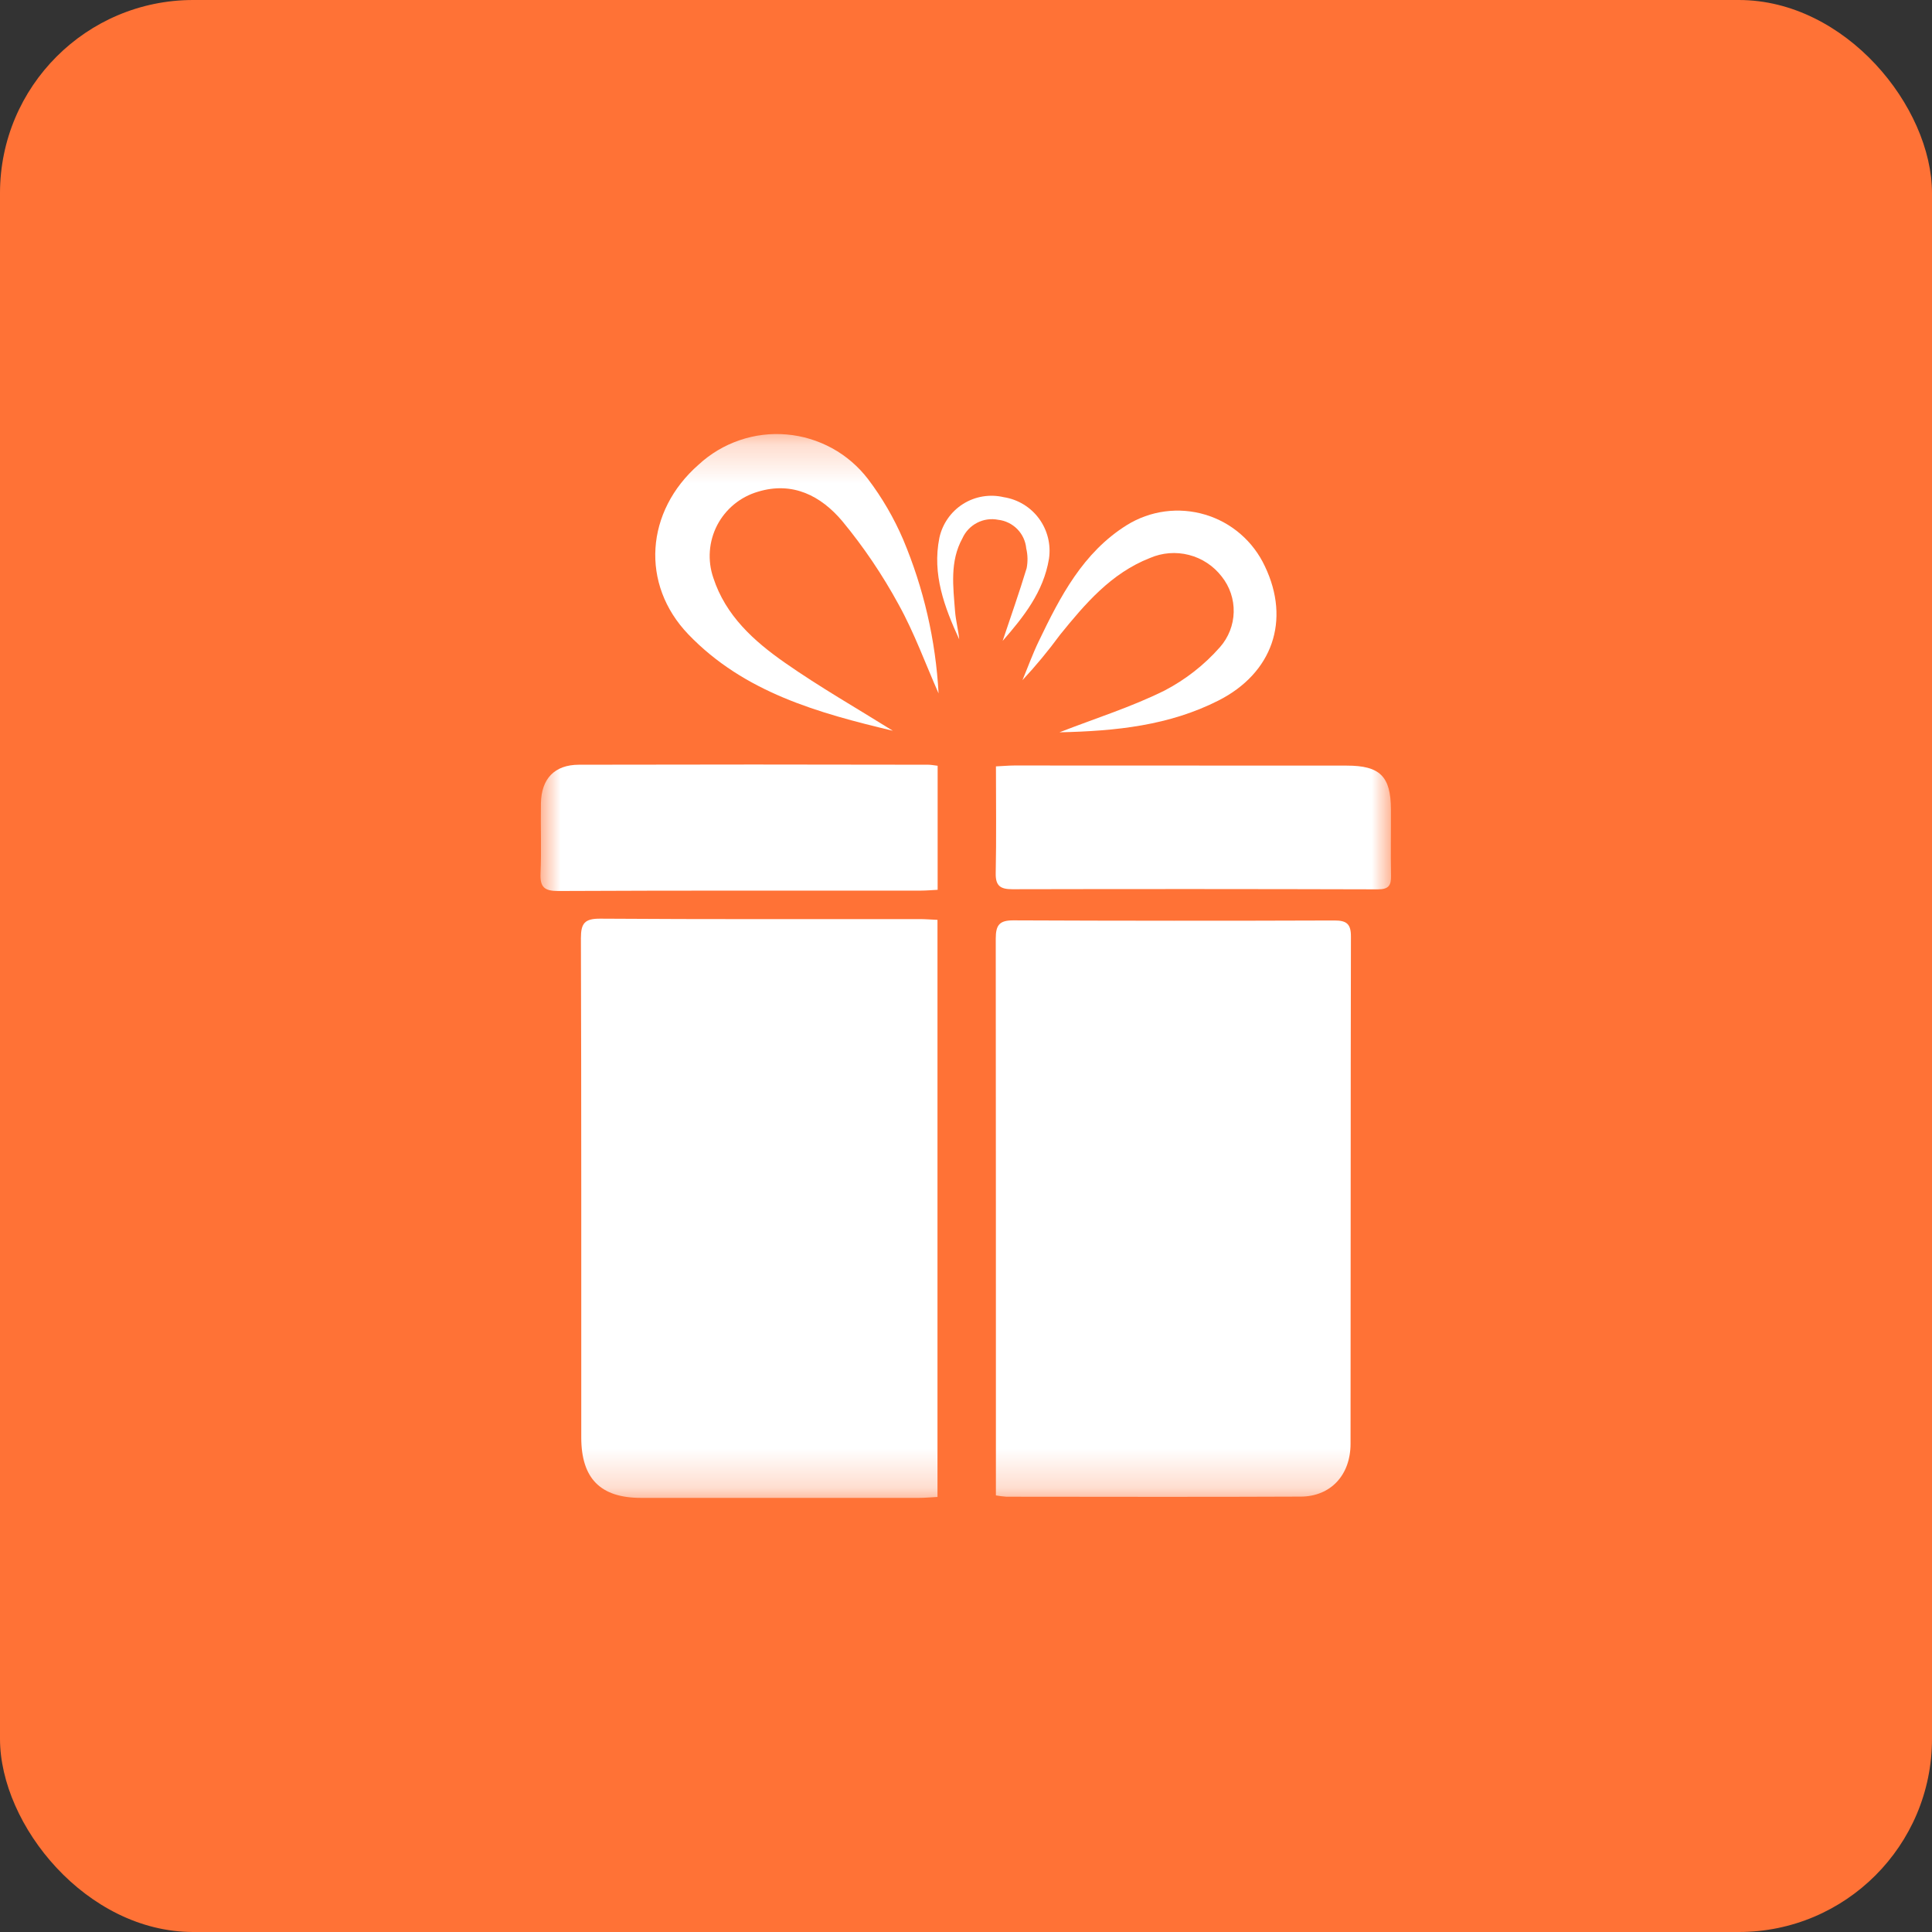 <svg width="50" height="50" viewBox="0 0 50 50" fill="none" xmlns="http://www.w3.org/2000/svg">
<rect x="0" y="0" width="50" height="50" fill="#333333" stroke="none"/>
<rect width="50" height="50" rx="5" fill="#FF7236"/>
<mask id="mask0_62_2293" style="mask-type:luminance" maskUnits="userSpaceOnUse" x="13" y="11" width="23" height="28">
<path d="M36 11.234H13.987V38.766H36V11.234Z" fill="white"/>
</mask>
<g mask="url(#mask0_62_2293)">
<path d="M24.262 23.807V38.741C24.087 38.75 23.935 38.765 23.782 38.765C21.384 38.766 18.987 38.766 16.59 38.765C15.539 38.765 15.044 38.264 15.043 37.202C15.042 32.895 15.047 28.588 15.034 24.28C15.034 23.891 15.133 23.773 15.535 23.775C18.291 23.794 21.047 23.785 23.803 23.786C23.943 23.786 24.084 23.798 24.262 23.806" fill="white"/>
<path d="M25.774 38.7V38.193C25.775 33.558 25.773 28.924 25.77 24.29C25.77 23.934 25.87 23.818 26.228 23.819C28.997 23.831 31.766 23.832 34.535 23.822C34.842 23.822 34.963 23.904 34.962 24.235C34.952 28.611 34.958 32.987 34.952 37.364C34.952 38.175 34.438 38.729 33.663 38.732C31.124 38.744 28.586 38.736 26.046 38.735C25.954 38.728 25.863 38.717 25.773 38.701" fill="white"/>
<path d="M24.266 19.815V23.028C24.109 23.036 23.97 23.049 23.831 23.049C20.703 23.05 17.575 23.044 14.446 23.059C14.084 23.06 13.973 22.956 13.989 22.6C14.015 21.998 13.989 21.394 13.999 20.792C14.01 20.152 14.351 19.793 14.982 19.791C17.996 19.784 21.01 19.784 24.023 19.791C24.093 19.791 24.162 19.805 24.266 19.818" fill="white"/>
<path d="M25.775 19.834C25.972 19.825 26.112 19.811 26.251 19.811C29.119 19.811 31.986 19.812 34.854 19.814C35.715 19.814 35.993 20.093 35.997 20.943C36 21.517 35.989 22.09 36 22.664C36.005 22.911 35.94 23.017 35.662 23.016C32.508 23.007 29.354 23.006 26.2 23.013C25.898 23.013 25.762 22.933 25.769 22.6C25.788 21.686 25.775 20.773 25.775 19.835" fill="white"/>
<path d="M23.11 18.913C21.186 18.454 19.261 17.924 17.814 16.417C16.569 15.12 16.703 13.23 18.081 12.024C18.385 11.743 18.745 11.528 19.137 11.394C19.529 11.259 19.945 11.208 20.357 11.244C20.77 11.279 21.171 11.401 21.535 11.6C21.898 11.799 22.215 12.072 22.467 12.402C22.83 12.882 23.133 13.403 23.371 13.956C23.905 15.223 24.216 16.573 24.29 17.945C23.95 17.177 23.663 16.379 23.258 15.648C22.841 14.881 22.352 14.156 21.795 13.483C21.249 12.837 20.517 12.449 19.611 12.727C19.387 12.793 19.178 12.904 18.997 13.053C18.816 13.202 18.668 13.386 18.56 13.593C18.453 13.801 18.388 14.029 18.371 14.262C18.354 14.496 18.384 14.73 18.46 14.952C18.779 15.934 19.512 16.592 20.314 17.152C21.215 17.782 22.175 18.33 23.108 18.913" fill="white"/>
<path d="M27.419 18.952C28.367 18.584 29.286 18.295 30.137 17.872C30.681 17.589 31.168 17.208 31.573 16.748C31.794 16.497 31.92 16.176 31.928 15.842C31.936 15.508 31.826 15.181 31.617 14.92C31.405 14.645 31.107 14.448 30.771 14.362C30.434 14.275 30.079 14.303 29.76 14.441C28.756 14.835 28.085 15.624 27.433 16.429C27.132 16.839 26.808 17.231 26.461 17.603C26.601 17.267 26.725 16.923 26.883 16.595C27.438 15.439 28.026 14.299 29.163 13.589C29.463 13.403 29.798 13.283 30.148 13.236C30.497 13.19 30.852 13.218 31.19 13.319C31.528 13.42 31.84 13.591 32.106 13.822C32.373 14.053 32.587 14.338 32.736 14.657C33.404 16.055 32.933 17.42 31.533 18.13C30.259 18.776 28.884 18.921 27.42 18.952" fill="white"/>
<path d="M25.948 16.588C26.156 15.965 26.378 15.338 26.57 14.703C26.602 14.534 26.599 14.361 26.559 14.194C26.542 14.005 26.46 13.829 26.328 13.694C26.195 13.559 26.02 13.473 25.832 13.452C25.647 13.415 25.454 13.443 25.287 13.53C25.119 13.617 24.985 13.758 24.908 13.93C24.576 14.532 24.669 15.184 24.717 15.825C24.736 16.064 24.802 16.303 24.824 16.546C24.442 15.713 24.121 14.864 24.311 13.919C24.35 13.74 24.424 13.57 24.529 13.42C24.634 13.269 24.768 13.141 24.923 13.043C25.078 12.945 25.251 12.879 25.432 12.849C25.613 12.819 25.798 12.825 25.977 12.867C26.343 12.924 26.672 13.124 26.891 13.423C27.11 13.722 27.202 14.096 27.147 14.462C27.006 15.321 26.488 15.968 25.948 16.587" fill="white"/>
</g>
</svg>
